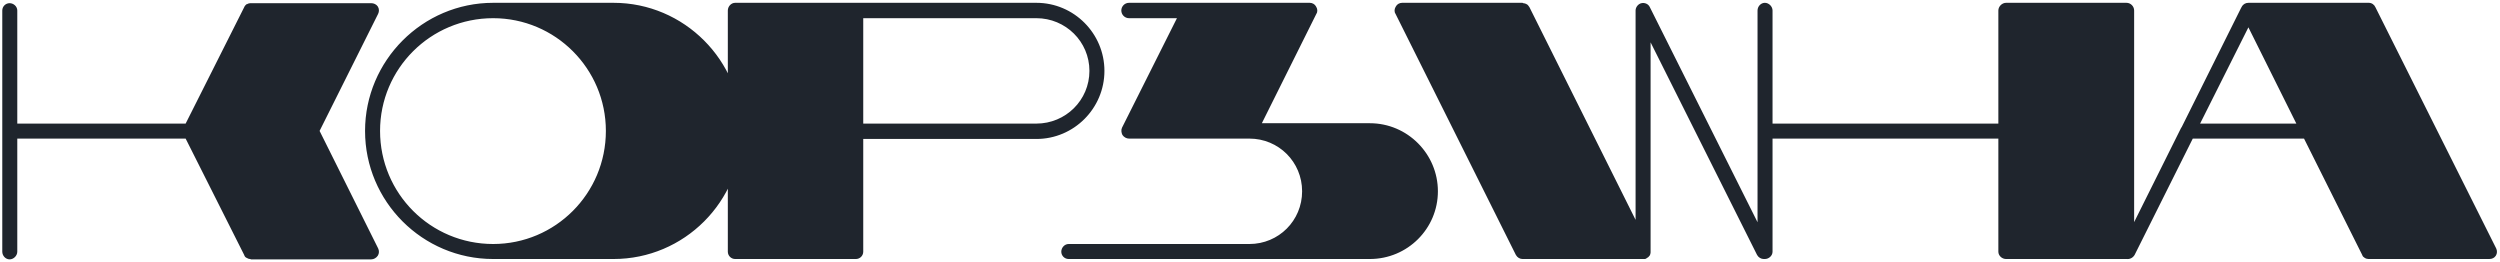 <svg width="888" height="93" viewBox="0 0 888 93" fill="none" xmlns="http://www.w3.org/2000/svg">
<path d="M113.519 46.5L134.319 4.9C134.709 4.12 134.709 3.08 134.189 2.3C133.669 1.52 132.759 1.13 131.849 1.13H89.079H88.949C88.559 1.13 88.169 1.26 87.909 1.39C87.779 1.52 87.649 1.52 87.519 1.52C87.259 1.78 86.869 2.17 86.739 2.56L65.939 43.9H6.139V3.73C6.139 2.3 4.839 1.13 3.409 1.13C1.979 1.13 0.809 2.3 0.809 3.73V89.4C0.809 90.83 1.979 92.13 3.409 92.13C4.839 92.13 6.139 90.83 6.139 89.4V49.23H65.939L86.739 90.57C86.869 91.09 87.259 91.48 87.649 91.61C88.039 91.87 88.429 92 88.949 92L89.079 92.13H131.849C132.759 92.13 133.669 91.61 134.189 90.83C134.709 90.05 134.709 89.01 134.319 88.23L113.519 46.5ZM217.937 1H175.167C150.077 1 129.667 21.54 129.667 46.5C129.667 71.59 150.077 92 175.167 92H217.937C243.027 92 263.437 71.59 263.437 46.5C263.437 21.54 243.027 1 217.937 1ZM175.167 86.67C152.937 86.67 134.997 68.73 134.997 46.5C134.997 24.4 152.937 6.46 175.167 6.46C197.267 6.46 215.207 24.4 215.207 46.5C215.207 68.73 197.267 86.67 175.167 86.67ZM368.114 1H261.124C259.694 1 258.524 2.3 258.524 3.73V89.4C258.524 90.83 259.694 92 261.124 92H304.024C305.454 92 306.624 90.83 306.624 89.4V49.36H368.114C381.504 49.36 392.294 38.44 392.294 25.18C392.294 11.92 381.504 1 368.114 1ZM368.114 43.9H306.624V6.46H368.114C378.514 6.46 386.964 14.78 386.964 25.18C386.964 35.58 378.514 43.9 368.114 43.9ZM486.561 43.77H448.211L467.581 4.9C468.101 4.12 467.971 3.08 467.451 2.3C467.061 1.52 466.151 1 465.241 1H422.341H401.021C399.461 1 398.291 2.3 398.291 3.73C398.291 5.16 399.461 6.46 401.021 6.46H418.051L398.551 45.33C398.161 46.11 398.291 47.15 398.681 47.93C399.201 48.71 400.111 49.23 401.021 49.23H443.791C454.191 49.23 462.511 57.55 462.511 67.95C462.511 78.35 454.191 86.67 443.791 86.67H379.571C378.141 86.67 376.971 87.97 376.971 89.4C376.971 90.83 378.141 92 379.571 92H486.561C499.951 92 510.741 81.21 510.741 67.95C510.741 54.69 499.951 43.77 486.561 43.77ZM628.929 88.23L586.029 2.56C585.509 1.39 584.209 0.87 583.039 1.13C581.869 1.39 580.959 2.56 580.959 3.73V78.09L543.259 2.56C542.999 2.17 542.739 1.78 542.349 1.52C542.219 1.52 542.219 1.52 542.089 1.39C541.699 1.26 541.439 1.13 541.049 1.13C540.919 1.13 540.919 1 540.789 1H498.019C497.109 1 496.199 1.52 495.809 2.3C495.289 3.08 495.159 4.12 495.679 4.9L538.449 90.57C538.969 91.48 539.879 92 540.789 92H583.689H583.819C583.949 92 584.079 92 584.339 92C584.469 92 584.599 91.87 584.859 91.74C584.859 91.74 584.989 91.74 584.989 91.61C585.379 91.48 585.639 91.22 585.899 90.83C586.029 90.7 586.029 90.7 586.029 90.7C586.159 90.31 586.289 90.05 586.289 89.66C586.289 89.53 586.289 89.53 586.289 89.4V15.04L624.119 90.57C624.639 91.48 625.549 92 626.459 92C626.849 92 627.369 92 627.759 91.74C629.059 91.09 629.579 89.53 628.929 88.23ZM755.316 1H712.546C711.116 1 709.816 2.3 709.816 3.73V43.9H629.606V3.73C629.606 2.3 628.306 1 626.876 1C625.446 1 624.276 2.3 624.276 3.73V89.4C624.276 90.83 625.446 92 626.876 92C628.306 92 629.606 90.83 629.606 89.4V49.23H709.816V89.4C709.816 90.83 711.116 92 712.546 92H755.316C756.876 92 758.046 90.83 758.046 89.4V3.73C758.046 2.3 756.876 1 755.316 1ZM886.643 88.23L843.743 2.56C843.353 1.65 842.443 1 841.403 1H798.633C797.593 1 796.813 1.52 796.293 2.3C796.293 2.43 796.293 2.43 796.293 2.43C796.293 2.56 796.163 2.56 796.163 2.56L774.843 45.33C774.713 45.33 774.713 45.33 774.713 45.46L753.393 88.23C752.743 89.53 753.263 91.09 754.563 91.74C755.863 92.39 757.423 91.87 758.203 90.57L778.873 49.23H818.393L839.063 90.57C839.193 91.09 839.583 91.35 839.973 91.61C840.363 91.87 840.883 92 841.273 92H841.403H884.173C885.213 92 885.993 91.61 886.513 90.83C887.033 90.05 887.033 89.01 886.643 88.23ZM781.473 43.9L798.633 9.71L815.663 43.9H781.473Z" fill="#1F252D"/>
</svg>
